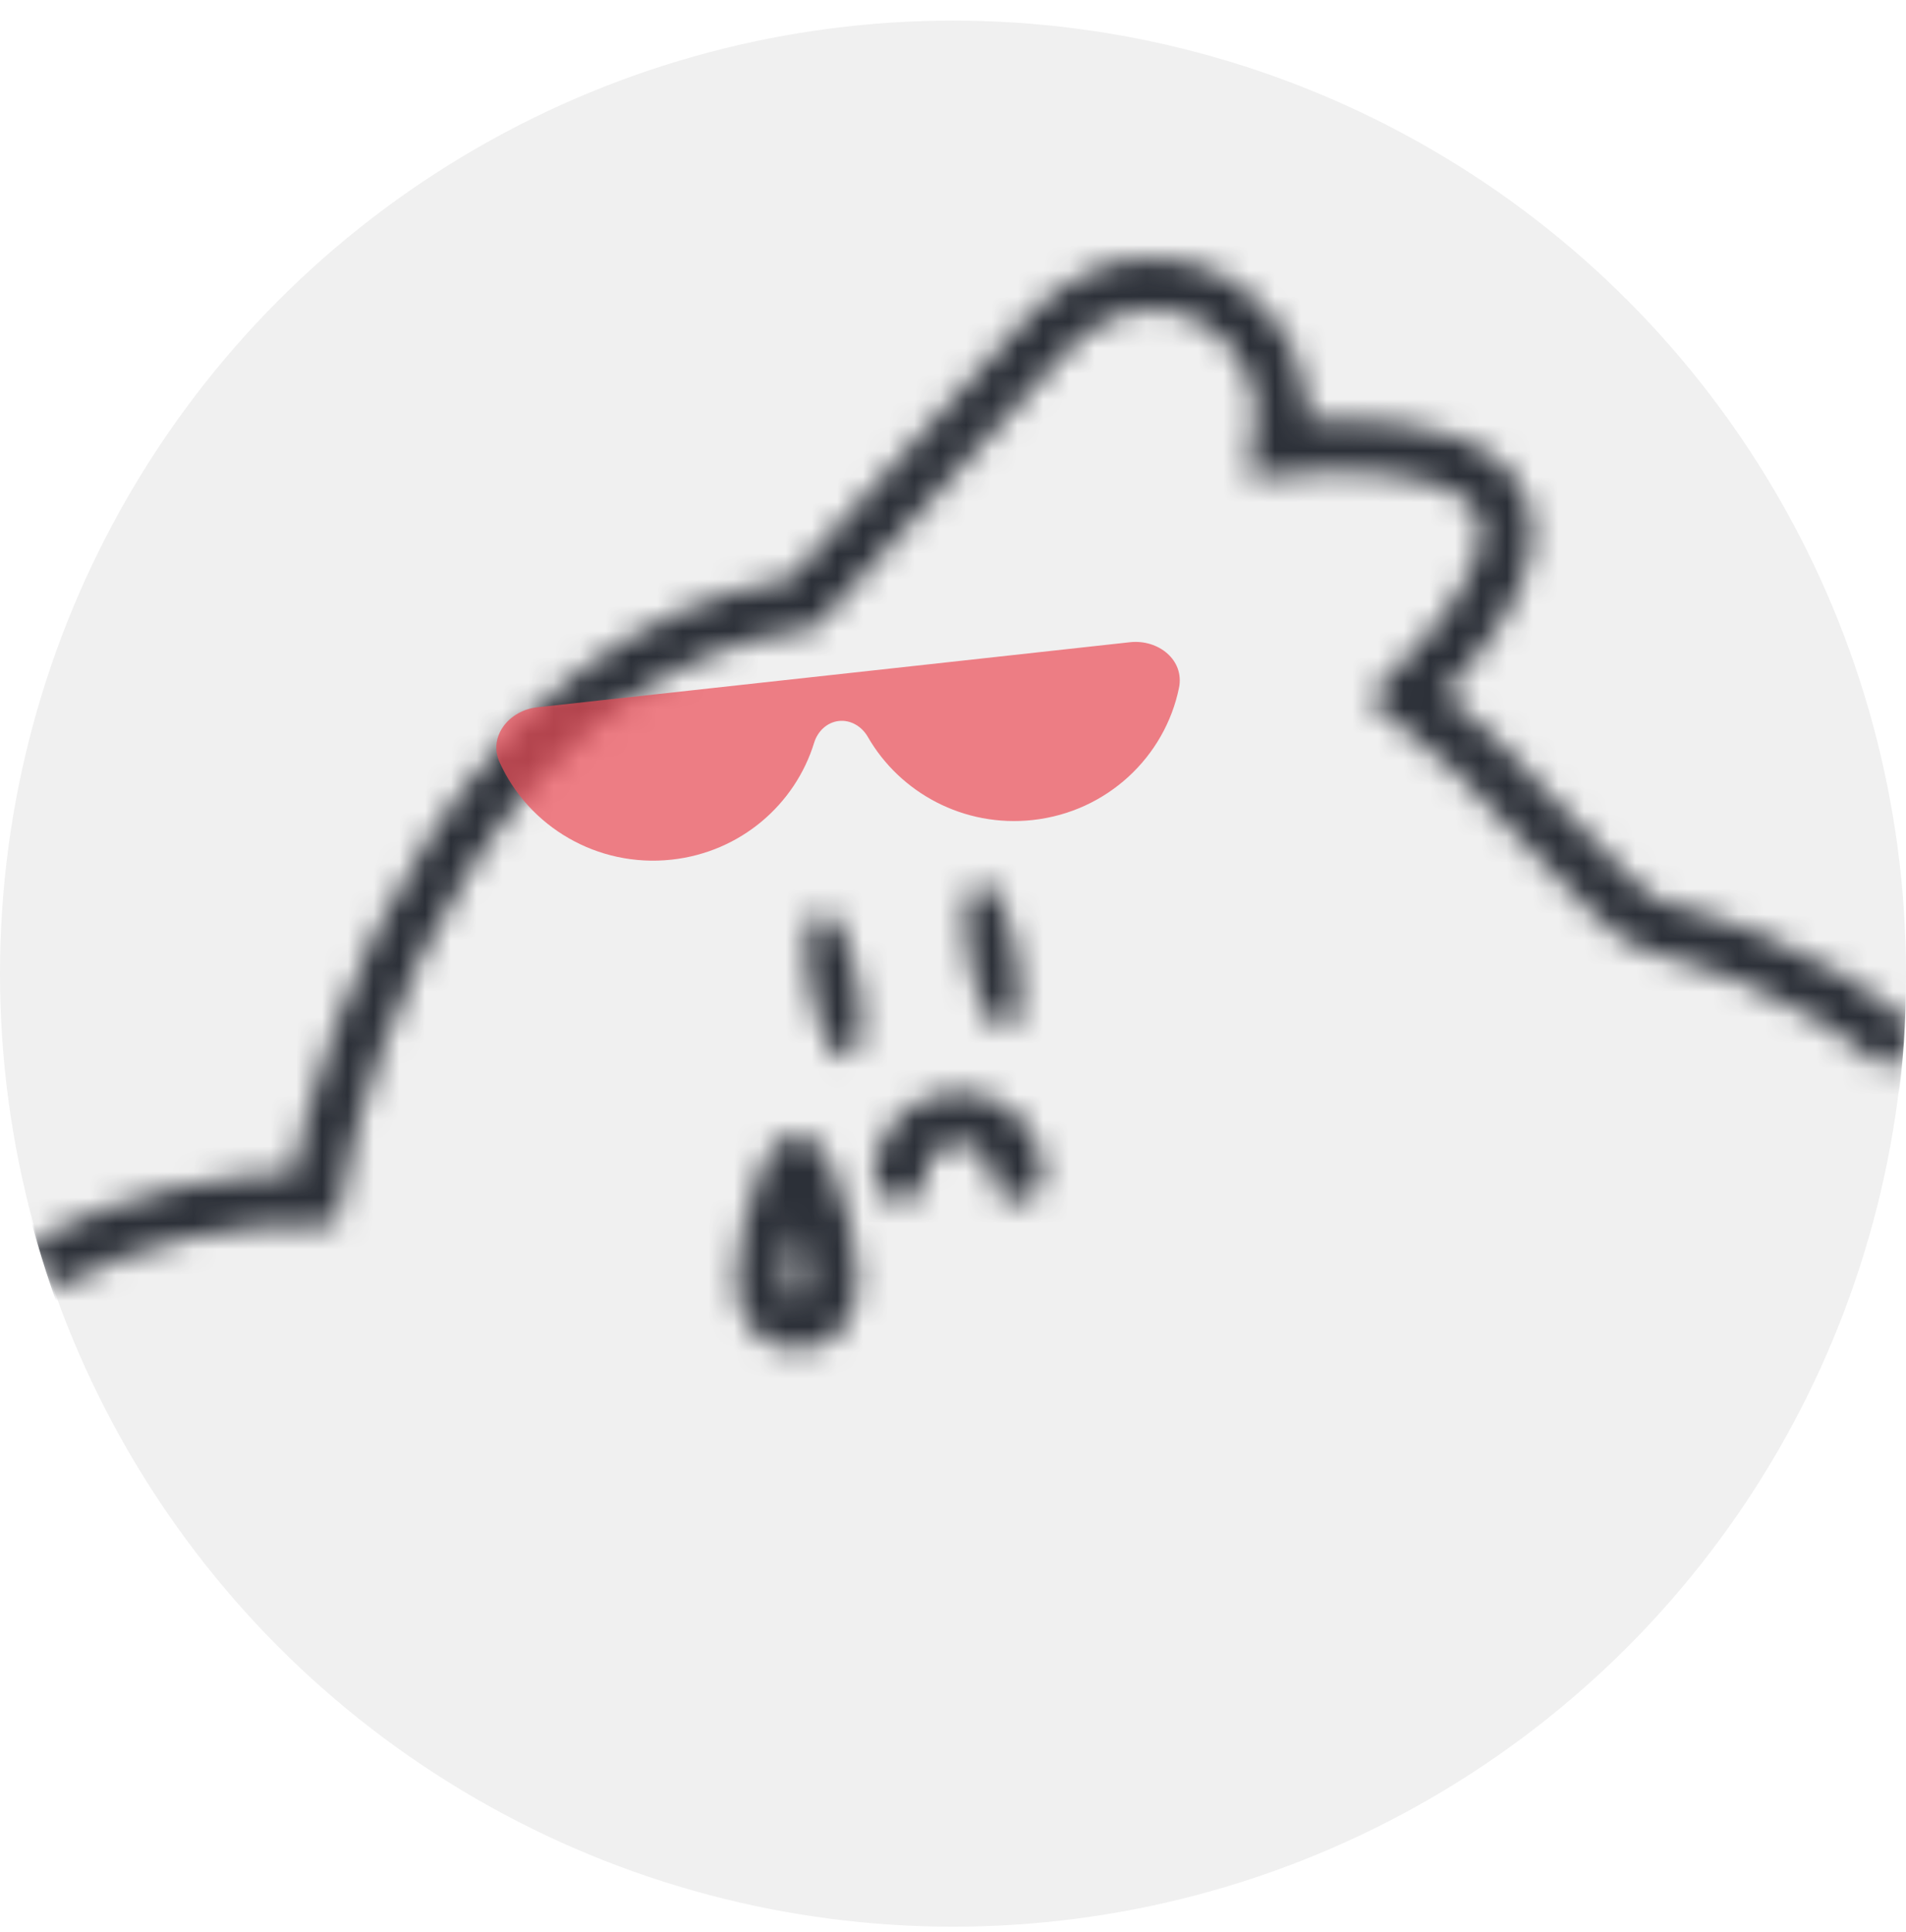 <svg width="74" height="75" viewBox="0 0 74 75" fill="none" xmlns="http://www.w3.org/2000/svg">
<circle cx="37" cy="37.8" r="37" fill="#F0F0F0"/>
<mask id="mask0" mask-type="alpha" maskUnits="userSpaceOnUse" x="1" y="9" width="74" height="44">
<path d="M73.889 40.8C69.809 37.258 65.429 36.316 64.245 35.984C62.658 35.539 57.854 29.315 54.659 26.999C63.508 17.991 55.045 16.857 49.708 17.416C50.635 12.624 45.211 8.462 40.754 12.864L31.168 23.405C18.864 25.226 13.4 39.578 12.207 46.526C9.231 46.481 5.227 47.167 1.5 49.162" stroke="white" stroke-width="2"/>
<ellipse rx="0.914" ry="2.903" transform="matrix(-0.984 0.177 0.182 0.983 32.384 38.238)" fill="white"/>
<ellipse rx="0.914" ry="2.903" transform="matrix(-0.984 0.177 0.182 0.983 38.548 37.127)" fill="white"/>
<path d="M39.505 45.637C39.505 44.392 38.483 43.382 37.222 43.382C35.961 43.382 34.94 44.392 34.94 45.637" stroke="white" stroke-width="2" stroke-linecap="round"/>
<path d="M30.718 45.201L30.333 46.228C29.608 48.162 28.883 51.399 30.948 51.399C33.013 51.399 32.282 48.164 31.543 46.236L31.146 45.2C31.07 45.003 30.792 45.004 30.718 45.201Z" stroke="white" stroke-width="2" stroke-linejoin="round"/>
</mask>
<g mask="url(#mask0)">
<circle cx="37" cy="38" r="37" fill="#2C3038"/>
</g>
<path opacity="0.7" fill-rule="evenodd" clip-rule="evenodd" d="M26.785 26.809C26.785 26.809 26.785 26.809 26.785 26.809L35.478 25.855C35.478 25.855 35.479 25.855 35.479 25.855C35.479 25.855 35.479 25.855 35.479 25.855L43.873 24.933C44.971 24.813 45.995 25.623 45.774 26.705C45.227 29.379 42.987 31.518 40.095 31.836C37.419 32.129 34.941 30.781 33.692 28.606C33.461 28.204 33.029 27.94 32.568 27.991C32.108 28.041 31.745 28.392 31.609 28.834C30.874 31.228 28.756 33.08 26.08 33.374C23.187 33.691 20.526 32.09 19.399 29.6C18.943 28.593 19.761 27.58 20.859 27.459L26.785 26.809C26.785 26.809 26.785 26.809 26.785 26.809Z" fill="#EC4C56"/>
</svg>
